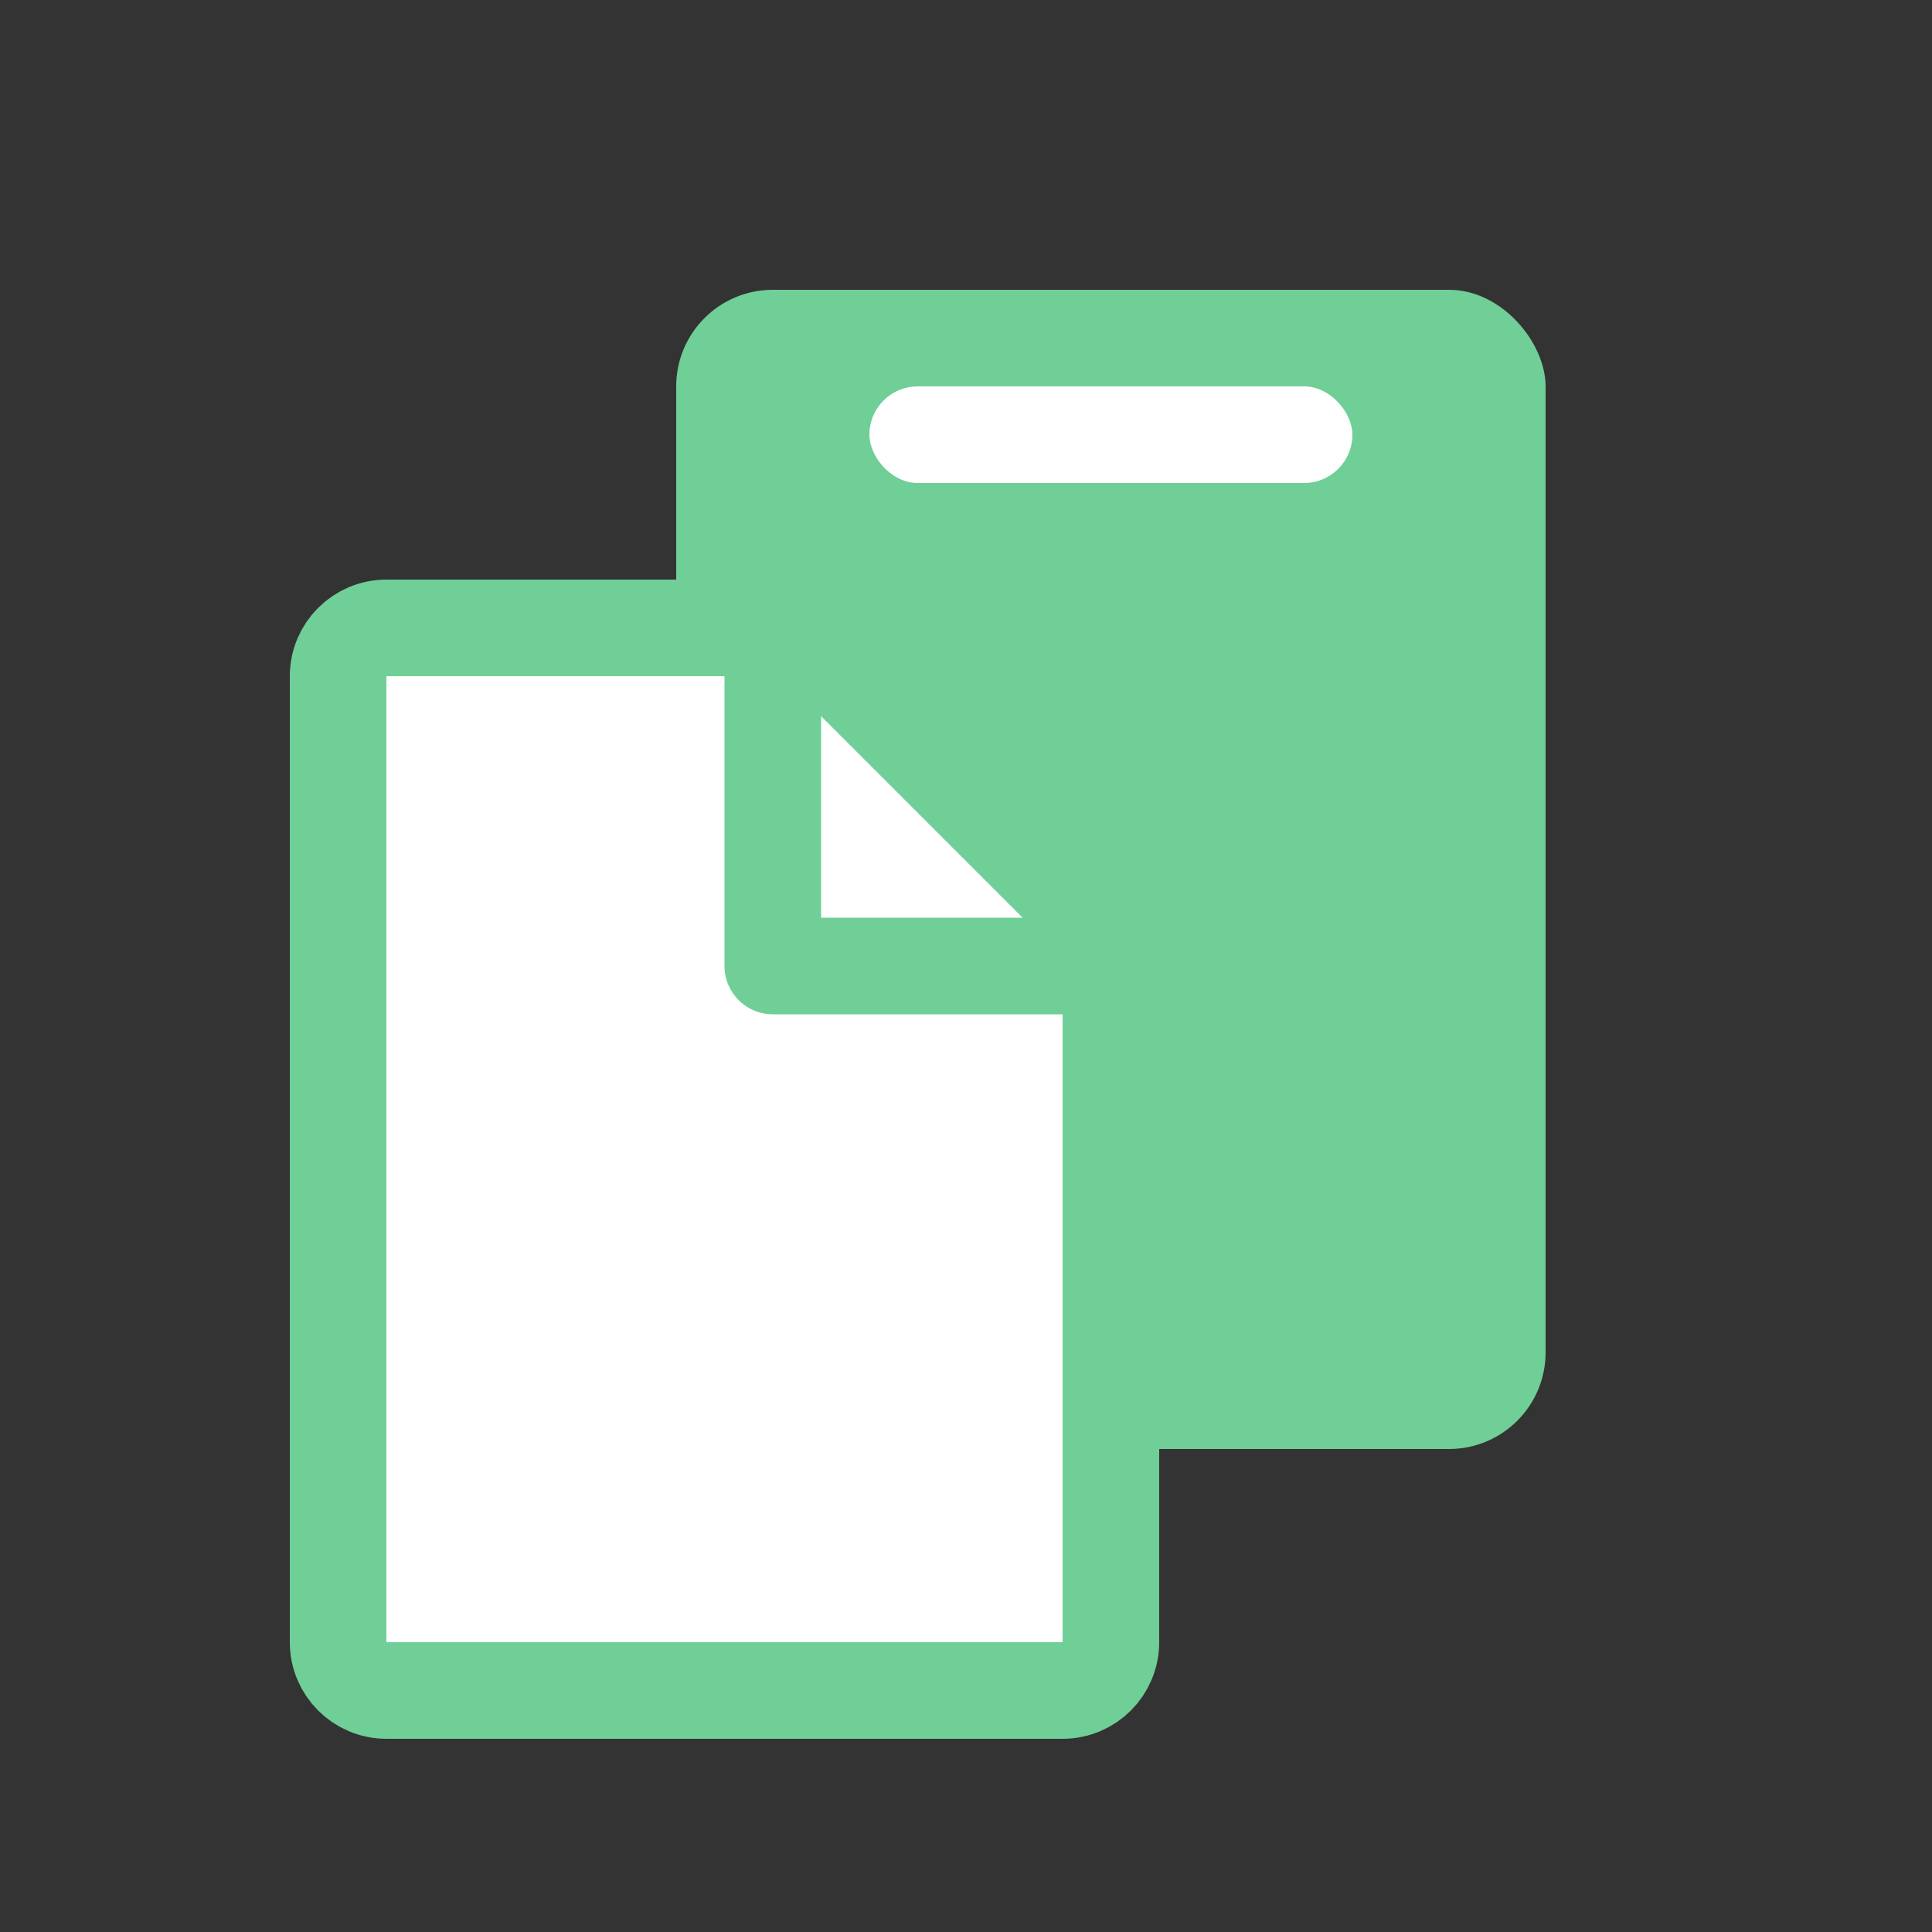 <svg width="40" height="40" viewBox="0 0 40 40" fill="none" xmlns="http://www.w3.org/2000/svg">
<rect x="0" y="0" width="40" height="40" fill="#333333" stroke="none"/>
<rect x="14" y="6" width="18" height="24" rx="2" fill="#6FCF97"/>
<path d="M22 35H8C7.448 35 7 34.552 7 34V14C7 13.448 7.448 13 8 13H16.172C16.437 13 16.691 13.105 16.879 13.293L22.707 19.121C22.895 19.309 23 19.563 23 19.828V34C23 34.552 22.552 35 22 35Z" fill="white" stroke="#6FCF97" stroke-width="2"/>
<rect x="18" y="8" width="10" height="2" rx="1" fill="white"/>
<path d="M16 20H15C15 20.552 15.448 21 16 21V20ZM15 12V20H17V12H15ZM16 21H24V19H16V21Z" fill="#6FCF97"/>
</svg>
